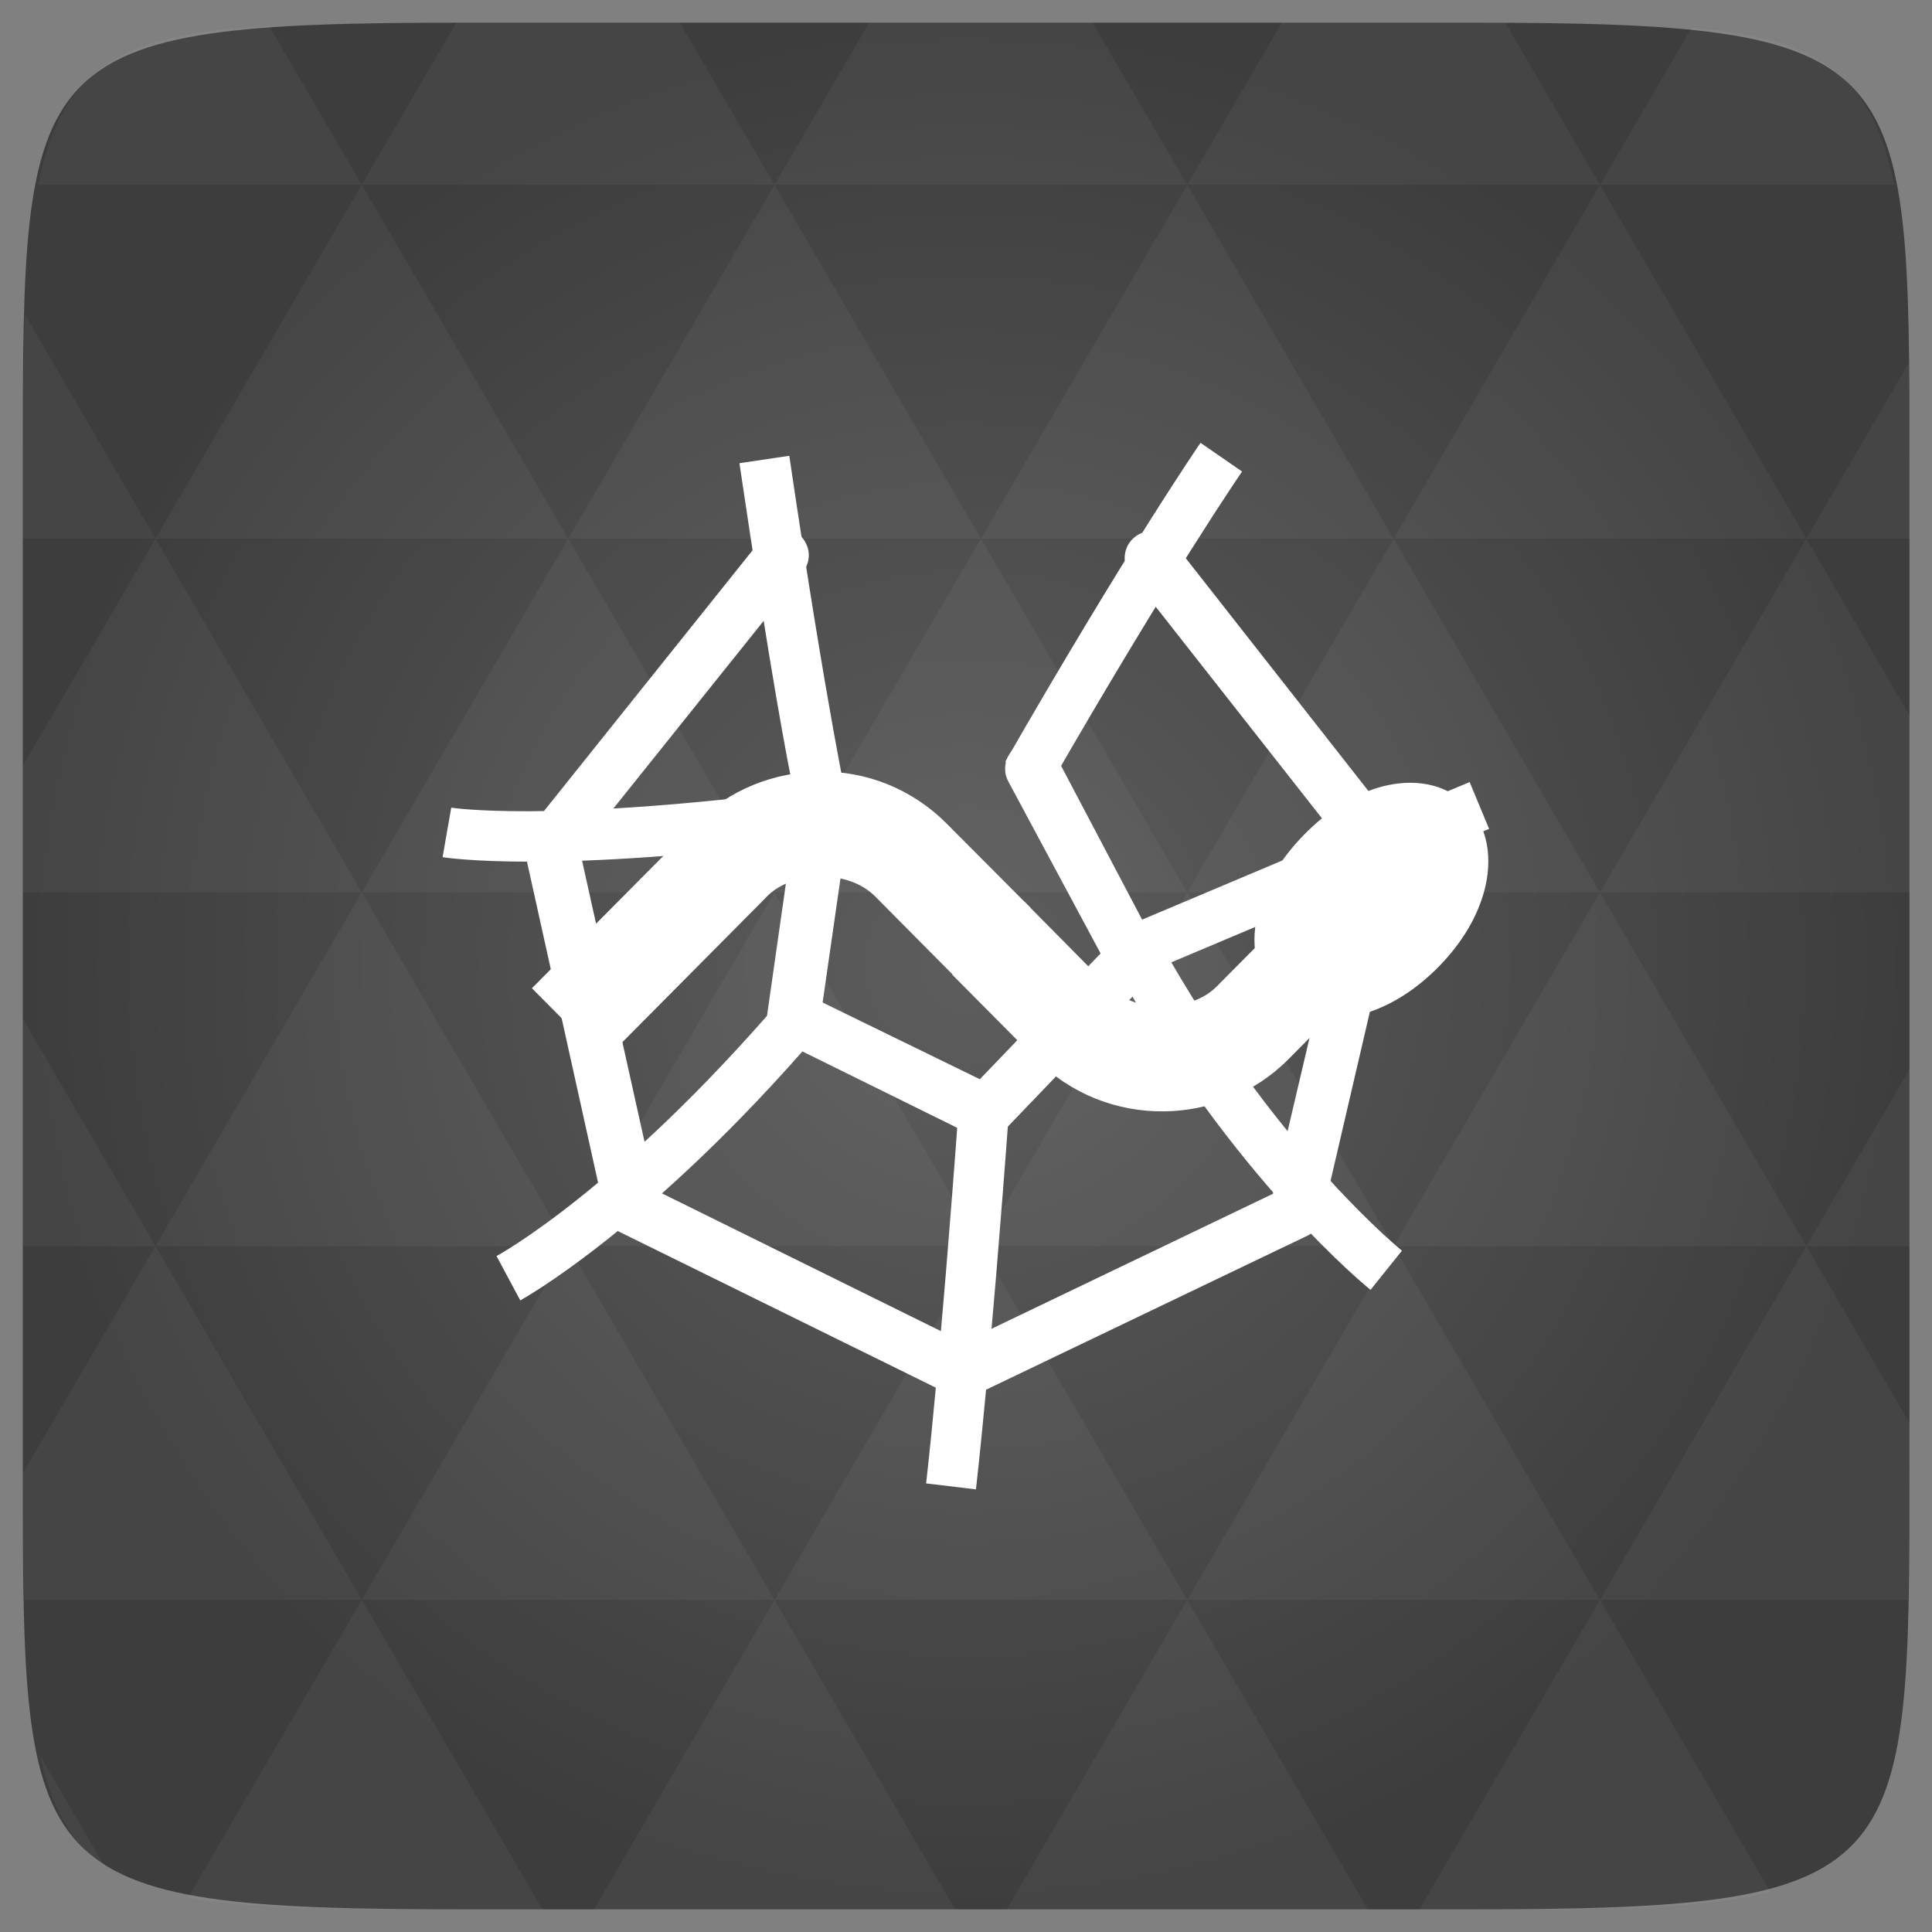 <svg xmlns="http://www.w3.org/2000/svg" viewBox="0 0 48 48"><rect x="0" y="0" width="48" height="48" fill="#808080" stroke="none"/><defs><radialGradient id="0" cx="24" cy="24" r="23.437" gradientUnits="userSpaceOnUse"><stop stop-color="#5d5d5d"/><stop offset="1" stop-color="#3d3d3d"/></radialGradient></defs><path d="m 47.44 11.547 l 0 24.906 c 0 10.25 0 10.984 -10.984 10.984 l -24.902 0 c -10.988 0 -10.988 -0.734 -10.988 -10.984 l 0 -24.906 c 0 -10.25 0 -10.984 10.988 -10.984 l 24.902 0 c 10.984 0 10.984 0.734 10.984 10.984" fill="url(#0)"/><path d="m 19.406 13.13 c -0.199 0.012 -0.383 0.117 -0.5 0.281 l -5.75 7.188 c -0.117 0.152 -0.16 0.344 -0.125 0.531 l 2 9.03 c 0.047 0.188 0.172 0.348 0.344 0.438 l 8.25 4.063 c 0.188 0.094 0.406 0.094 0.594 0 l 8.281 -3.969 c 0.172 -0.09 0.297 -0.25 0.344 -0.438 l 2.094 -9 c 0.047 -0.195 0 -0.402 -0.125 -0.563 l -5.688 -7.25 c -0.234 -0.285 -0.652 -0.328 -0.938 -0.094 c -0.285 0.234 -0.328 0.652 -0.094 0.938 l 5.5 7 l -1.969 8.375 l -7.688 3.688 l -7.656 -3.781 l -1.875 -8.438 l 5.531 -6.906 c 0.172 -0.199 0.207 -0.484 0.09 -0.719 c -0.113 -0.238 -0.359 -0.383 -0.621 -0.375 m 0 0" fill="#fff"/><path d="m 25.594 18.438 c -0.23 0.016 -0.438 0.148 -0.547 0.352 c -0.105 0.203 -0.102 0.449 0.016 0.648 l 2.281 4.25 l -3 3.125 l -3.906 -1.906 l 0.688 -4.781 c 0.051 -0.242 -0.035 -0.496 -0.227 -0.652 c -0.191 -0.16 -0.457 -0.195 -0.684 -0.098 c -0.23 0.098 -0.383 0.313 -0.402 0.563 l -0.75 5.25 c -0.039 0.285 0.113 0.563 0.375 0.688 l 4.75 2.344 c 0.25 0.121 0.551 0.07 0.75 -0.125 l 3.688 -3.844 c 0.184 -0.207 0.223 -0.504 0.094 -0.75 l -2.469 -4.688 c -0.121 -0.25 -0.379 -0.398 -0.656 -0.375 m 0 0" fill="#fff"/><path d="m 29.828 11 c 0 0 -1.781 2.582 -4.852 7.926 l 1.086 0.621 c 3.055 -5.309 4.797 -7.832 4.797 -7.832 l -1.035 -0.715 m -10.215 0.324 l -1.238 0.184 c 0.789 5.332 1.199 7.438 1.348 8.156 c -6.176 0.773 -8.508 0.402 -8.508 0.402 l -0.215 1.23 c 0 0 2.695 0.453 9.551 -0.465 l -0.078 -0.621 l 0.609 -0.137 c 0 0 -0.523 -2.344 -1.469 -8.754 m 16.91 8.109 c 0 0 -2.559 1.059 -8.566 3.598 l -0.641 0.27 l 0.336 0.609 c 2.973 5.398 6.402 8.141 6.402 8.141 l 0.781 -0.973 c 0 0 -2.957 -2.383 -5.73 -7.164 c 5.059 -2.137 7.895 -3.316 7.895 -3.316 l -0.48 -1.156 m -17.11 5.398 c -4.105 4.777 -7.07 6.371 -7.07 6.371 l 0.59 1.102 c 0 0 3.211 -1.754 7.422 -6.66 l -0.949 -0.813 m 4.434 2.477 c -0.473 6.57 -0.824 9.543 -0.824 9.543 l 1.238 0.148 c 0 0 0.355 -3.01 0.836 -9.605 l -1.246 -0.086 m -0.004 0" fill="#fff"/><path d="m 20.383 19.17 c -1.137 0.008 -2.266 0.441 -3.105 1.293 l -4.063 4.09 l 1.789 1.801 l 3.836 -3.863 l 0.223 -0.227 c 0.621 -0.625 2 -0.68 2.68 0.008 l 2.082 2.098 l 1.785 -1.809 l -2.082 -2.09 c -0.871 -0.879 -2.01 -1.313 -3.148 -1.301 m 0.004 0" fill="#fff"/><path d="m 34.28 20.426 l -4.059 4.09 c -0.621 0.625 -2 0.68 -2.688 -0.008 l -2.074 -2.098 l -1.801 1.805 l 2.082 2.098 c 1.742 1.758 4.578 1.703 6.266 0.008 l 4.059 -4.094 m -1.785 -1.801" fill="#fff"/><path d="m 36.434 20 c -0.648 -0.656 -1.559 -0.629 -2.223 -0.422 c -0.664 0.207 -1.254 0.598 -1.789 1.137 c -0.531 0.535 -0.922 1.133 -1.125 1.801 c -0.207 0.668 -0.234 1.586 0.418 2.238 c 0.648 0.656 1.555 0.625 2.219 0.418 c 0.66 -0.207 1.254 -0.598 1.789 -1.133 c 0.531 -0.539 0.922 -1.137 1.125 -1.805 c 0.203 -0.668 0.234 -1.582 -0.414 -2.234 m 0 0" fill="#fff"/><path d="m 38.27 47.44 c 2.543 -0.012 4.379 -0.082 5.711 -0.441 l -4.23 -7.25 -4.484 7.691 1.191 0 c 0.641 0 1.242 0 1.813 0 z m 1.48 -7.691 -5.125 -8.789 -5.129 8.789 z m 0 0 7.652 0 c 0.031 -0.973 0.039 -2.063 0.039 -3.297 l 0 -1.098 -2.563 -4.395 z m 5.129 -8.789 -5.129 -8.789 -5.125 8.789 z m 0 0 2.563 0 0 -4.395 z m -10.254 0 -5.129 -8.789 -5.125 8.789 z m -10.254 0 -5.129 8.789 10.254 0 z m 0 0 -5.129 -8.789 -5.125 8.789 z m -10.254 0 -5.129 8.789 10.254 0 z m 0 0 -5.129 -8.789 -5.125 8.789 z m -10.254 0 -3.297 5.648 c 0 1.168 0.012 2.211 0.039 3.141 l 8.383 0 z m 0 0 -3.297 -5.648 0 5.648 z m 5.125 8.789 -4.313 7.395 c 1.598 0.293 3.809 0.297 6.879 0.297 l 1.922 0 z m 0 -17.578 -5.125 -8.789 -3.297 5.648 0 3.141 z m 0 0 10.254 0 -5.125 -8.789 z m 5.129 -8.789 -5.129 -8.789 -5.125 8.789 z m 0 0 10.254 0 -5.129 -8.789 z m 5.125 -8.789 -2.352 -4.03 -5.336 0 c -0.078 0 -0.141 0 -0.215 0 l -2.352 4.03 z m 0 0 10.254 0 -2.352 -4.03 -5.551 0 z m 10.254 0 10.254 0 l -2.352 -4.03 c -0.313 0 -0.609 0 -0.941 0 l -4.609 0 z m 0 0 -5.125 8.789 10.254 0 z m 5.129 8.789 10.254 0 -5.129 -8.789 z m 0 0 -5.129 8.789 10.254 0 z m 5.125 8.789 7.691 0 0 -4.395 -2.563 -4.395 z m 5.129 -8.789 2.563 0 0 -1.832 c 0 -0.914 -0.008 -1.75 -0.023 -2.523 z m -15.383 8.789 -5.125 -8.789 -5.129 8.789 z m 10.254 -17.578 7.309 0 c -0.555 -2.758 -1.887 -3.629 -5.03 -3.902 z m -30.762 0 l -2.305 -3.953 c -3.66 0.207 -5.141 0.996 -5.734 3.953 z m -5.125 8.789 l -3.238 -5.555 c -0.043 1.074 -0.059 2.309 -0.059 3.723 l 0 1.832 z m 15.379 26.367 -4.484 7.691 8.973 0 z m 10.254 0 -4.484 7.691 8.973 0 z m -26.898 6.621 -1.602 -2.746 c 0.293 1.316 0.785 2.18 1.602 2.746 z" fill="#fff" fill-opacity="0.045"/></svg>